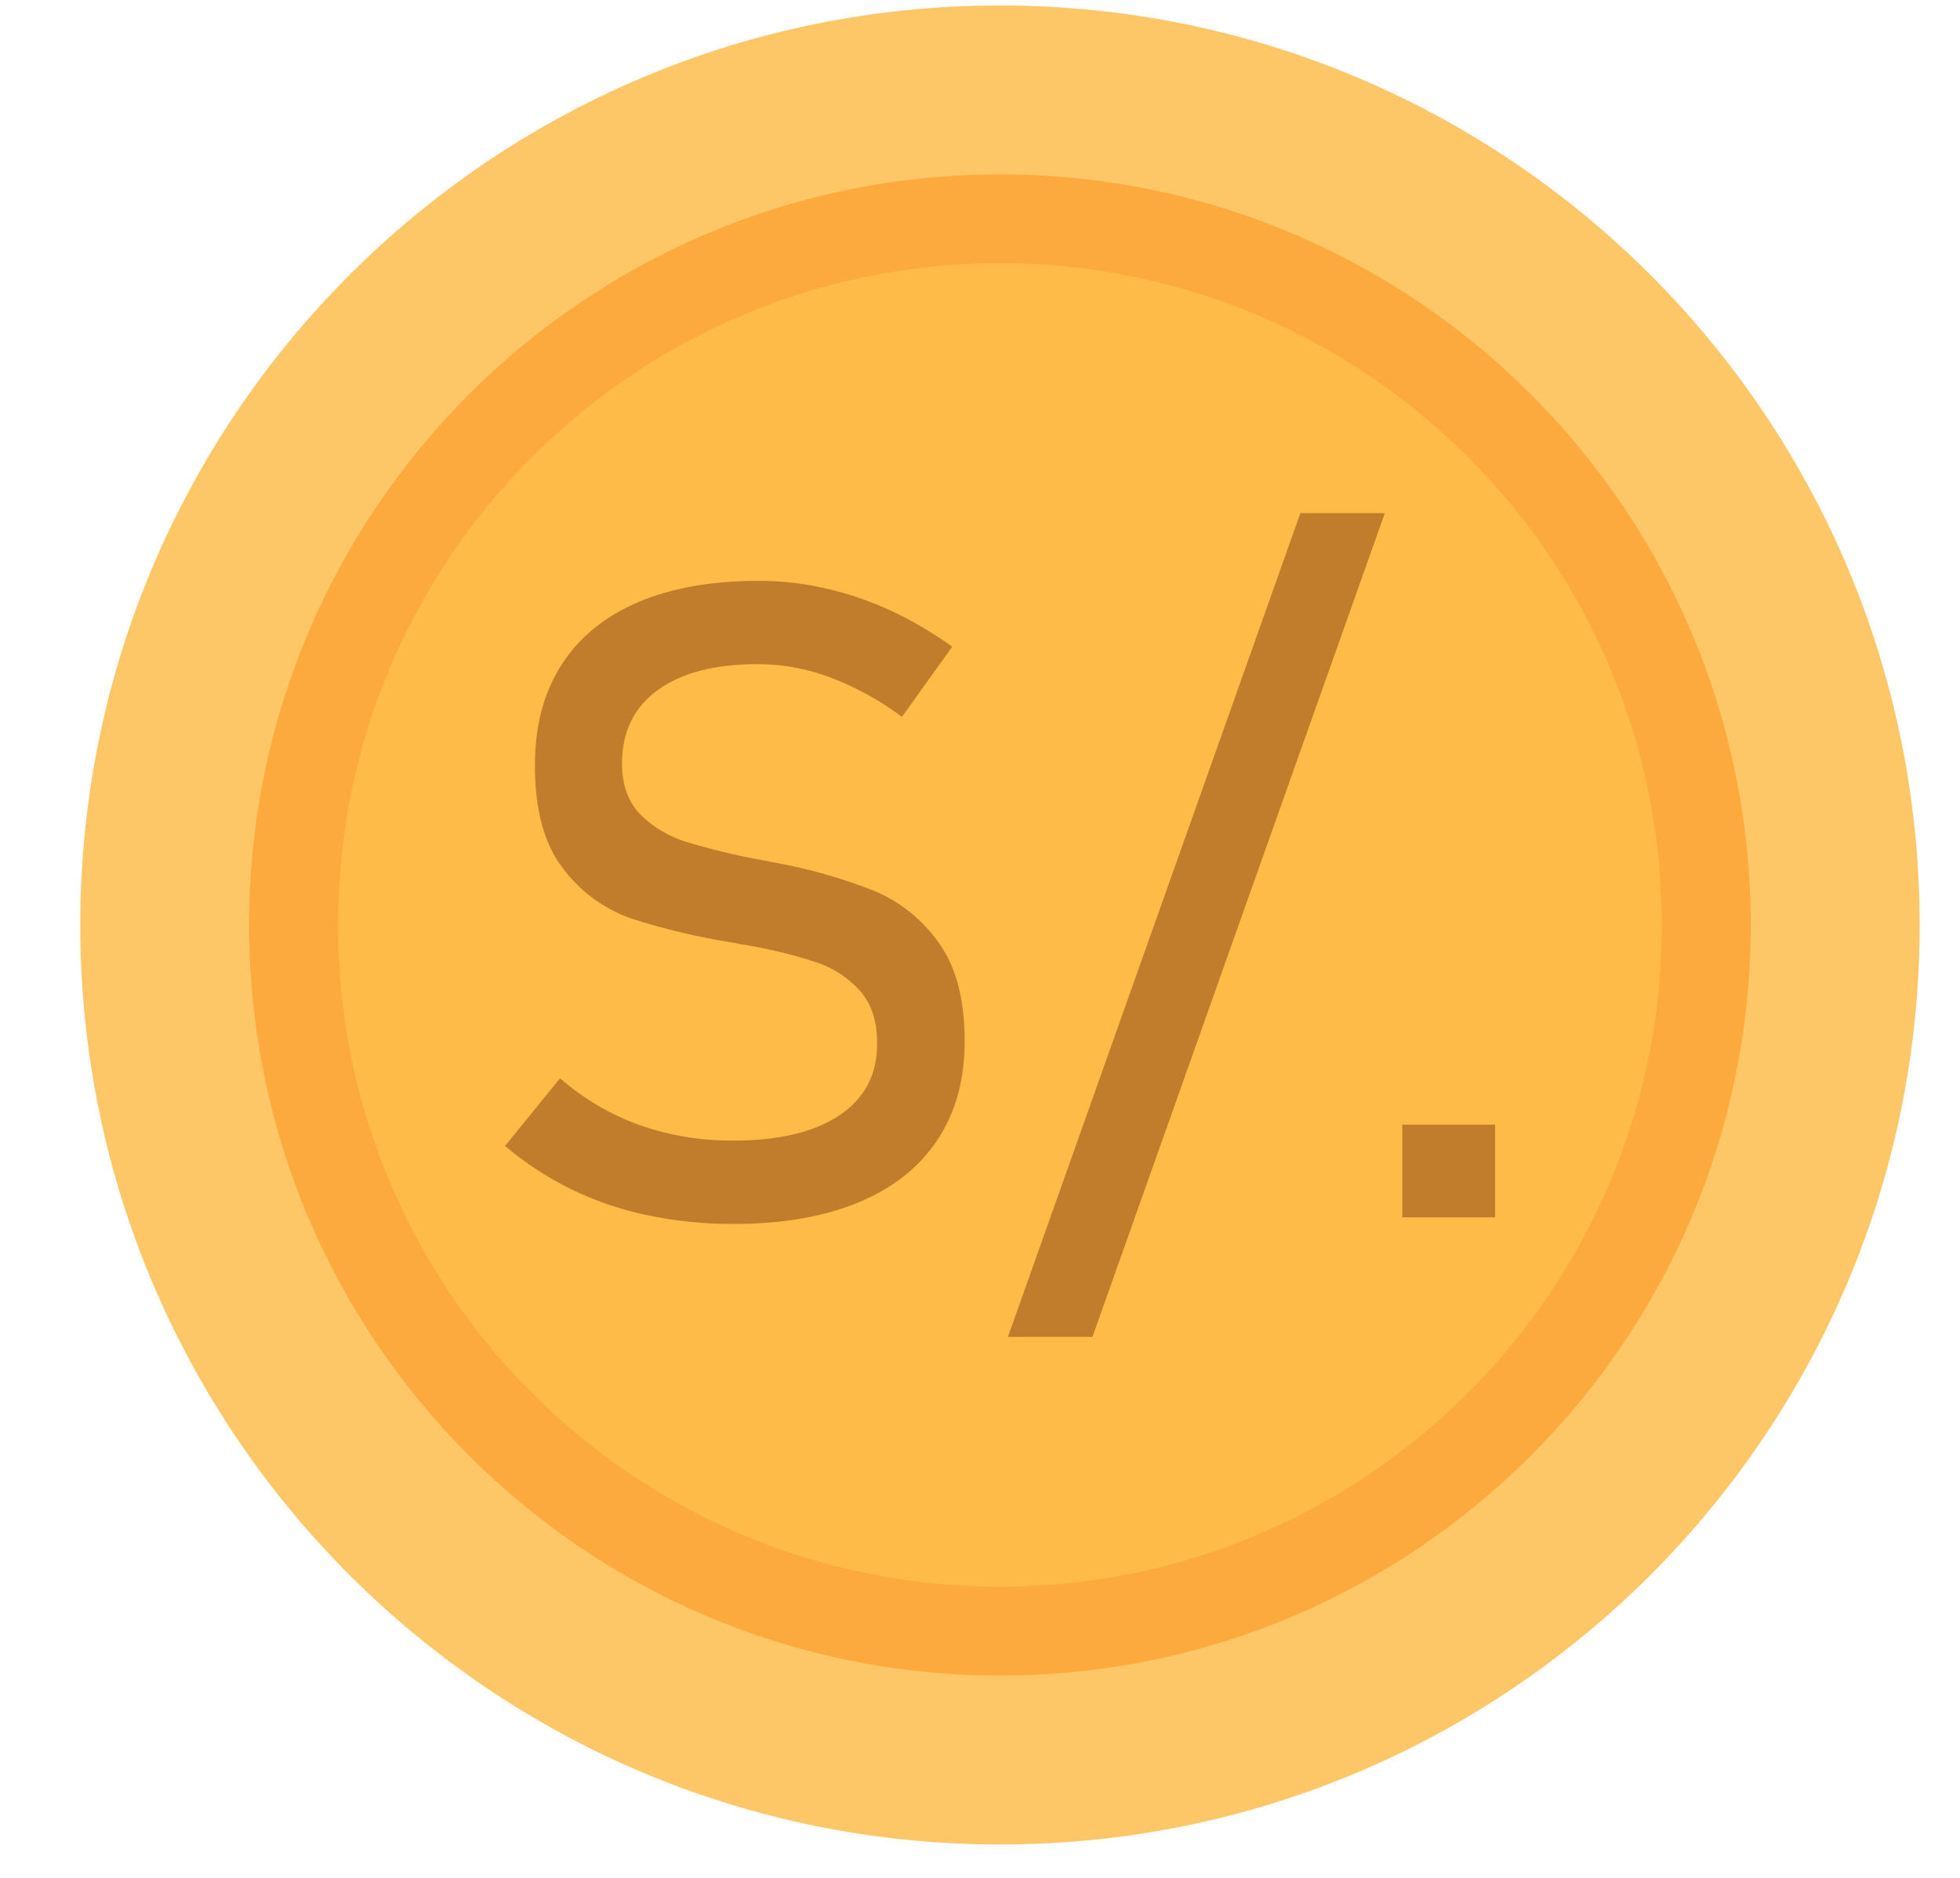 <svg width="24" height="23" viewBox="0 0 24 23" fill="none" xmlns="http://www.w3.org/2000/svg">
<g clip-path="url(#clip0_115_835)">
<path d="M12.244 22.591C18.464 22.591 23.506 17.549 23.506 11.329C23.506 5.109 18.464 0.067 12.244 0.067C6.025 0.067 0.983 5.109 0.983 11.329C0.983 17.549 6.025 22.591 12.244 22.591Z" fill="#FDC667"/>
<path d="M12.244 20.522C17.321 20.522 21.437 16.406 21.437 11.329C21.437 6.252 17.321 2.136 12.244 2.136C7.167 2.136 3.051 6.252 3.051 11.329C3.051 16.406 7.167 20.522 12.244 20.522Z" fill="#FCAA3D"/>
<path d="M12.244 19.434C16.721 19.434 20.349 15.805 20.349 11.329C20.349 6.853 16.721 3.224 12.244 3.224C7.768 3.224 4.139 6.853 4.139 11.329C4.139 15.805 7.768 19.434 12.244 19.434Z" fill="#FFBB47"/>
<path d="M7.923 14.883C7.601 14.816 7.289 14.709 6.993 14.565C6.702 14.422 6.431 14.244 6.184 14.035L6.858 13.207C7.143 13.456 7.472 13.65 7.828 13.779C8.198 13.909 8.587 13.973 8.979 13.97C9.537 13.97 9.97 13.867 10.279 13.66C10.588 13.453 10.742 13.16 10.74 12.78V12.775C10.74 12.506 10.671 12.293 10.531 12.136C10.384 11.973 10.198 11.851 9.99 11.784C9.71 11.693 9.424 11.623 9.133 11.574C9.122 11.571 9.11 11.569 9.099 11.569C9.087 11.569 9.075 11.567 9.064 11.564L8.985 11.547C8.557 11.481 8.136 11.381 7.725 11.248C7.394 11.131 7.105 10.919 6.895 10.638C6.665 10.343 6.55 9.923 6.55 9.378V9.373C6.55 8.895 6.657 8.487 6.871 8.15C7.085 7.812 7.397 7.555 7.807 7.378C8.218 7.202 8.711 7.114 9.287 7.114C9.561 7.114 9.834 7.144 10.101 7.205C10.374 7.266 10.639 7.356 10.893 7.472C11.162 7.596 11.419 7.747 11.66 7.921L11.044 8.78C10.774 8.578 10.478 8.415 10.164 8.296C9.883 8.19 9.585 8.135 9.284 8.134C8.756 8.134 8.347 8.239 8.056 8.45C7.766 8.66 7.619 8.958 7.616 9.343V9.35C7.616 9.614 7.692 9.822 7.842 9.976C7.999 10.132 8.192 10.248 8.404 10.312C8.713 10.405 9.028 10.481 9.345 10.537C9.358 10.541 9.372 10.543 9.385 10.545C9.398 10.545 9.411 10.55 9.425 10.553C9.439 10.556 9.462 10.561 9.483 10.564L9.541 10.575C9.941 10.65 10.333 10.764 10.711 10.914C11.027 11.048 11.3 11.268 11.496 11.549C11.707 11.842 11.812 12.241 11.812 12.745V12.756C11.812 13.226 11.701 13.628 11.478 13.963C11.255 14.298 10.933 14.553 10.51 14.727C10.088 14.903 9.577 14.991 8.98 14.991C8.625 14.992 8.271 14.956 7.923 14.883Z" fill="#C17D2B"/>
<path d="M13.377 16.374H12.342L15.923 6.285H16.957L13.377 16.374Z" fill="#C17D2B"/>
<path d="M17.171 13.775H18.307V14.91H17.171V13.775Z" fill="#C17D2B"/>
</g>
<defs>
<clipPath id="clip0_115_835">
<rect width="22.523" height="22.523" fill="white" transform="translate(0.983 0.067)"/>
</clipPath>
</defs>
</svg>
